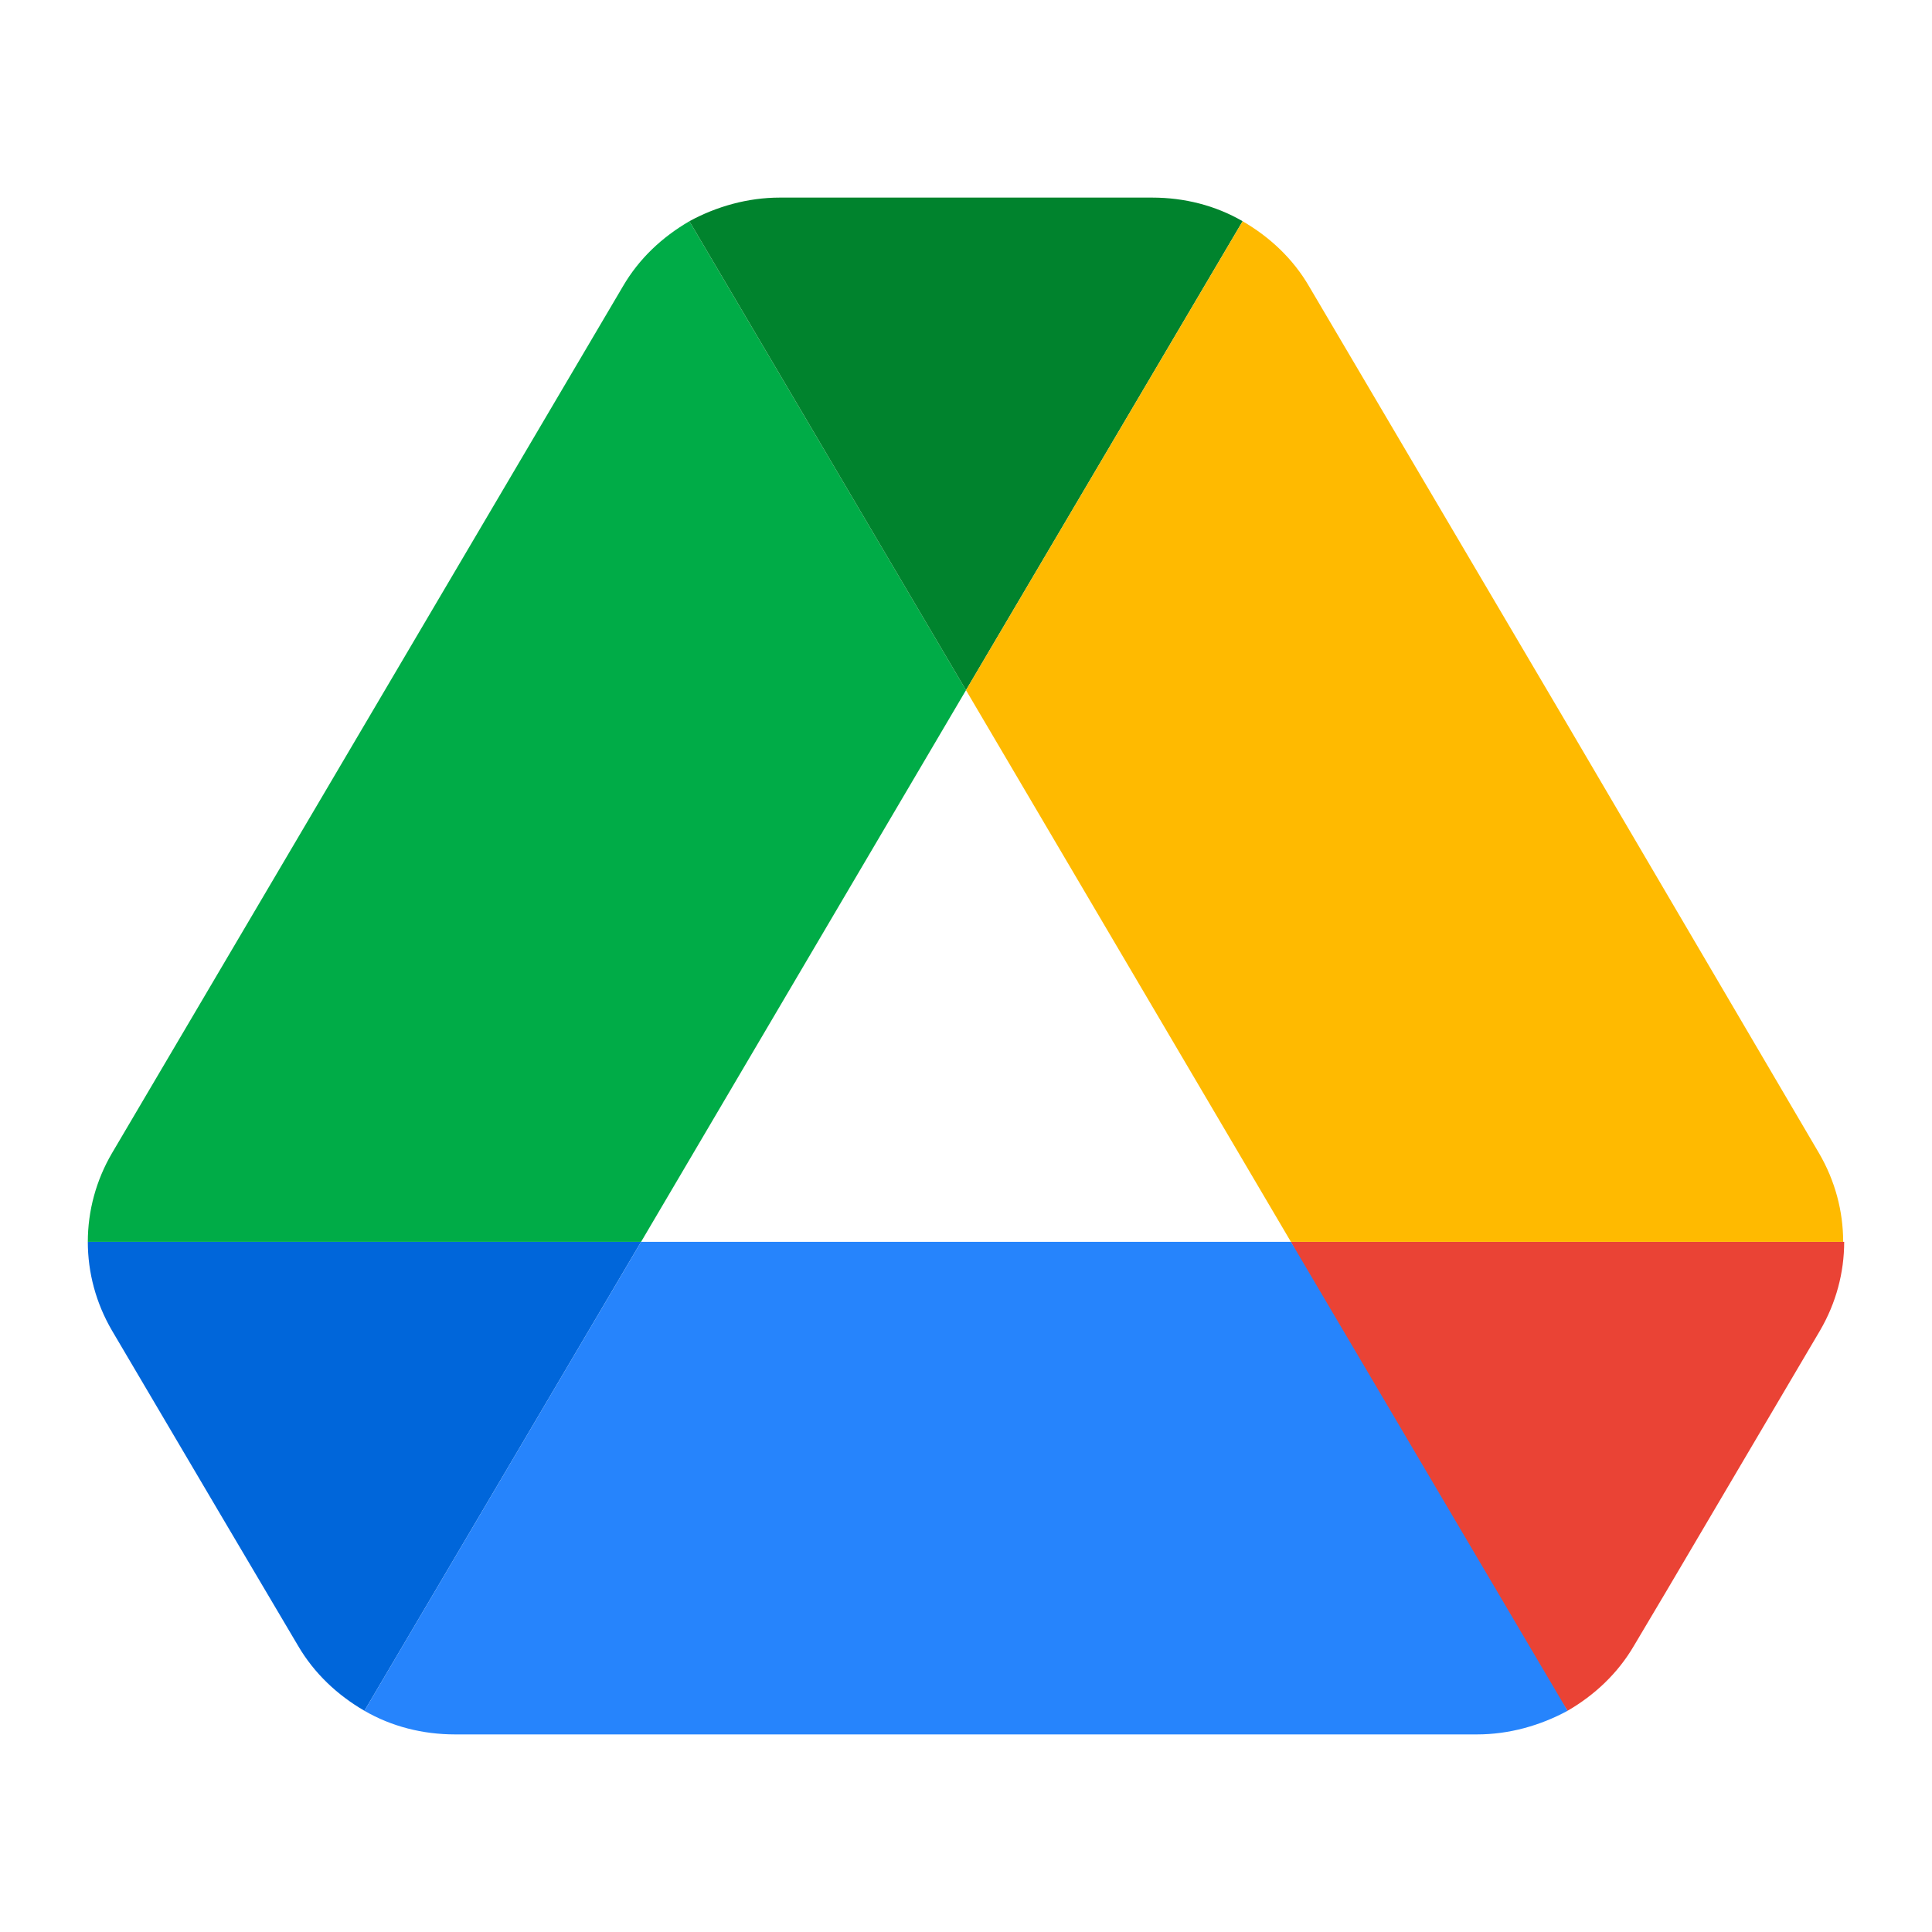 <svg width="44" height="44" viewBox="0 0 44 44" fill="none" xmlns="http://www.w3.org/2000/svg">
<g clip-path="url(#clip0_87_10255)">
<path d="M5.024 34.497L6.788 37.481C7.155 38.109 7.682 38.603 8.3 38.962L14.6 28.282H2C2 28.978 2.183 29.673 2.55 30.302L5.024 34.497Z" fill="#0066DA"/>
<path d="M22 15.718L15.7 5.039C15.081 5.398 14.554 5.891 14.188 6.519L2.55 26.263C2.19 26.878 2 27.574 2 28.282H14.6L22 15.718Z" fill="#00AC47"/>
<path d="M35.7 38.962C36.319 38.603 36.845 38.109 37.212 37.481L37.945 36.247L41.45 30.302C41.817 29.673 42 28.978 42 28.282H29.399L32.08 33.443L35.7 38.962Z" fill="#EA4335"/>
<path d="M22 15.718L28.3 5.038C27.682 4.679 26.971 4.5 26.238 4.5H17.762C17.029 4.5 16.318 4.702 15.7 5.038L22 15.718Z" fill="#00832D"/>
<path d="M29.4 28.282H14.6L8.3 38.962C8.919 39.321 9.629 39.5 10.362 39.5H33.638C34.371 39.5 35.081 39.298 35.7 38.962L29.4 28.282Z" fill="#2684FC"/>
<path d="M35.631 16.391L29.812 6.519C29.446 5.891 28.919 5.398 28.3 5.039L22 15.718L29.4 28.282H41.977C41.977 27.587 41.794 26.891 41.427 26.263L35.631 16.391Z" fill="#FFBA00"/>
</g>
<defs>
<clipPath id="clip0_87_10255">
<rect width="40" height="35" fill="white" transform="translate(2 4.5)"/>
</clipPath>
</defs>
</svg>
